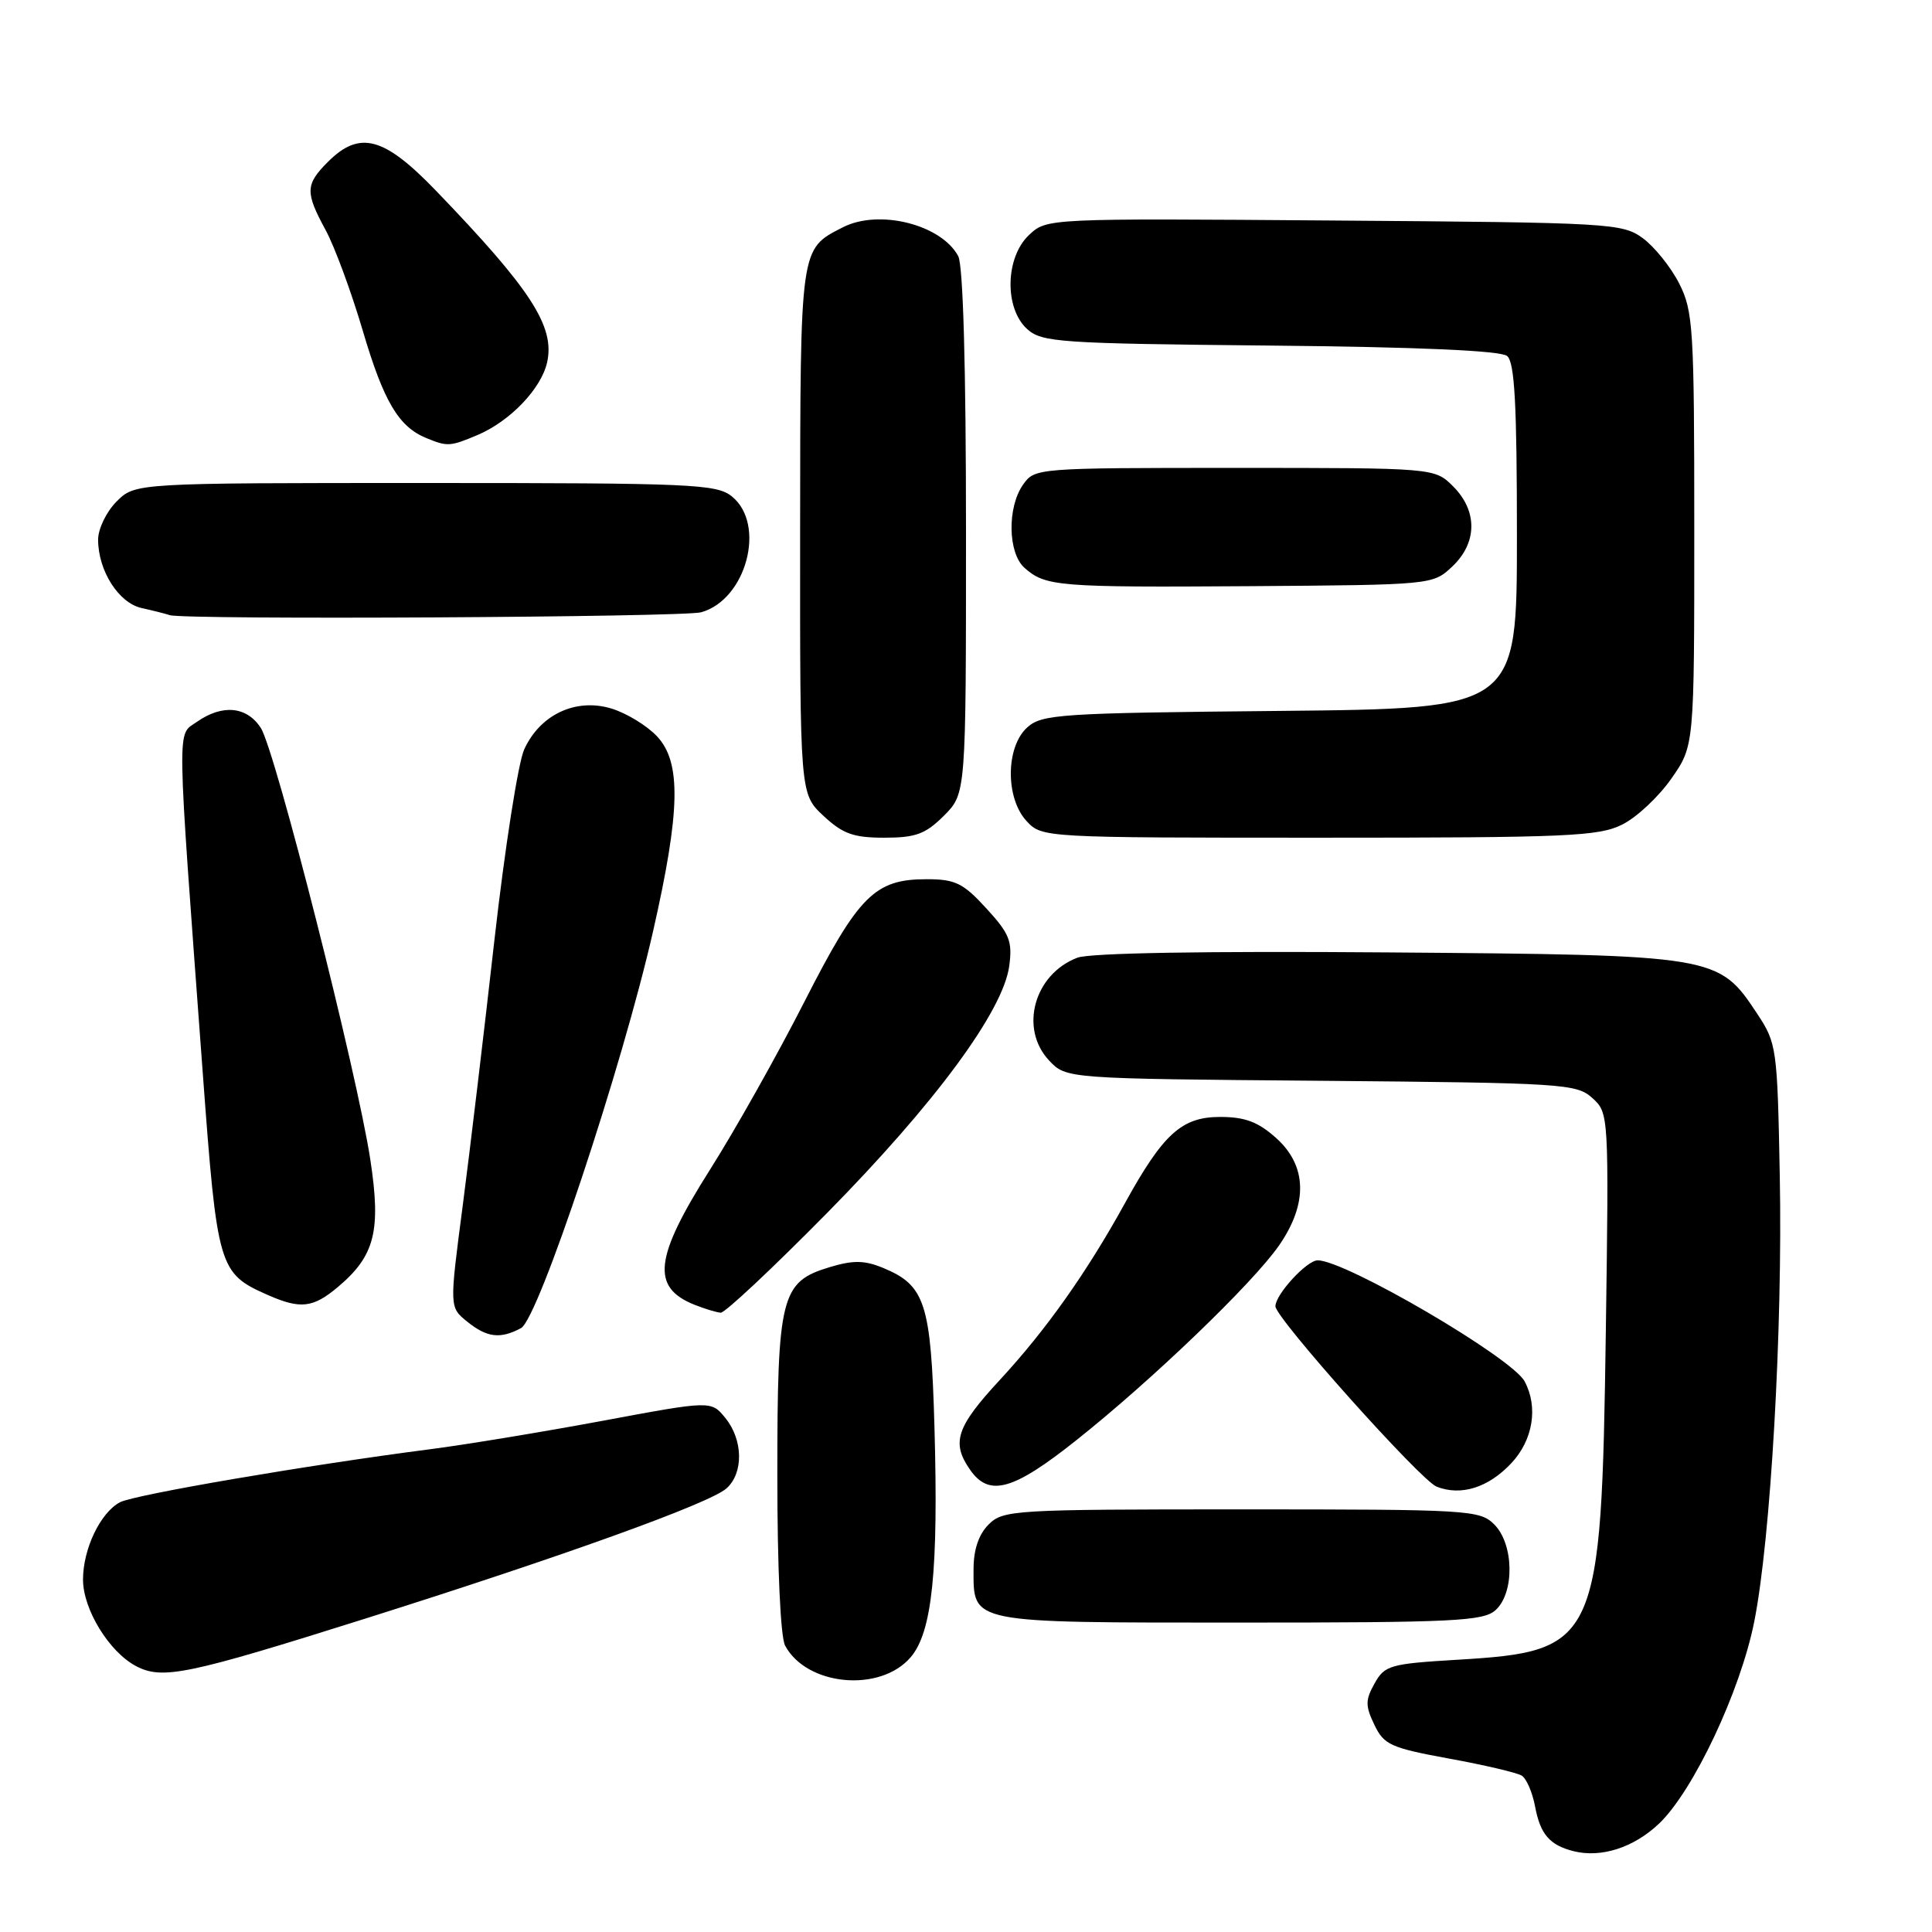 <?xml version="1.0" encoding="UTF-8" standalone="no"?>
<!DOCTYPE svg PUBLIC "-//W3C//DTD SVG 1.1//EN" "http://www.w3.org/Graphics/SVG/1.1/DTD/svg11.dtd" >
<svg xmlns="http://www.w3.org/2000/svg" xmlns:xlink="http://www.w3.org/1999/xlink" version="1.1" viewBox="0 0 256 256">
 <g >
 <path fill="currentColor"
d=" M 219.82 241.65 C 224.37 237.33 230.62 224.08 232.45 214.86 C 234.63 203.90 236.22 176.10 235.83 155.80 C 235.51 138.84 235.42 138.23 232.84 134.33 C 227.70 126.57 227.52 126.54 183.95 126.20 C 159.70 126.01 144.43 126.27 142.76 126.90 C 137.02 129.08 135.04 136.29 139.01 140.52 C 141.28 142.93 141.28 142.93 175.04 143.21 C 207.13 143.49 208.90 143.60 210.99 145.49 C 213.18 147.48 213.19 147.62 212.78 176.49 C 212.18 217.84 211.74 218.81 193.03 219.93 C 184.20 220.46 183.47 220.67 182.14 223.06 C 180.91 225.26 180.90 226.02 182.11 228.54 C 183.38 231.20 184.27 231.60 192.00 233.02 C 196.68 233.87 201.01 234.89 201.64 235.28 C 202.26 235.66 203.06 237.51 203.41 239.39 C 204.10 243.06 205.34 244.49 208.50 245.29 C 212.17 246.21 216.47 244.82 219.82 241.65 Z  M 120.66 219.60 C 123.52 216.29 124.36 208.10 123.82 189.08 C 123.36 172.68 122.60 170.32 117.03 168.01 C 114.56 166.99 113.07 166.96 109.95 167.90 C 103.47 169.84 103.00 171.72 103.00 195.52 C 103.00 207.68 103.42 216.92 104.03 218.05 C 106.89 223.40 116.62 224.31 120.66 219.60 Z  M 48.29 214.51 C 74.60 206.21 94.00 199.22 96.25 197.23 C 98.54 195.21 98.48 190.81 96.12 187.90 C 94.24 185.58 94.24 185.58 79.87 188.26 C 71.97 189.73 61.67 191.43 57.00 192.03 C 40.79 194.12 17.76 198.06 15.89 199.06 C 13.29 200.45 11.00 205.25 11.00 209.30 C 11.00 213.25 14.46 218.89 18.03 220.77 C 21.51 222.60 24.83 221.91 48.29 214.51 Z  M 198.17 213.35 C 200.71 211.05 200.61 204.61 198.00 202.00 C 196.08 200.08 194.67 200.00 164.50 200.00 C 134.33 200.00 132.92 200.08 131.00 202.00 C 129.68 203.32 129.00 205.33 129.00 207.93 C 129.00 215.15 128.24 215.00 164.24 215.00 C 192.71 215.00 196.55 214.81 198.17 213.35 Z  M 200.25 193.89 C 203.13 190.83 203.85 186.45 202.02 183.04 C 200.34 179.89 178.29 167.00 174.60 167.00 C 173.16 167.00 169.00 171.52 169.00 173.09 C 169.00 174.64 188.23 196.15 190.36 196.99 C 193.60 198.26 197.20 197.13 200.25 193.89 Z  M 142.64 190.82 C 152.69 182.84 166.01 170.03 169.48 165.03 C 173.33 159.47 173.20 154.46 169.08 150.78 C 166.70 148.65 164.96 148.00 161.67 148.00 C 156.58 148.00 154.12 150.23 149.02 159.50 C 144.01 168.59 138.60 176.24 132.51 182.82 C 126.70 189.09 126.02 191.16 128.56 194.78 C 131.08 198.38 134.25 197.50 142.64 190.82 Z  M 69.04 175.98 C 71.35 174.74 82.45 141.39 86.54 123.38 C 90.16 107.44 90.29 101.01 87.06 97.57 C 85.72 96.14 82.98 94.47 80.97 93.87 C 76.28 92.47 71.56 94.69 69.46 99.30 C 68.66 101.06 66.89 112.40 65.52 124.50 C 64.16 136.60 62.26 152.51 61.30 159.86 C 59.55 173.22 59.55 173.22 61.89 175.11 C 64.52 177.24 66.28 177.46 69.04 175.98 Z  M 109.57 160.75 C 123.88 146.23 132.93 133.97 133.73 127.99 C 134.17 124.72 133.77 123.72 130.69 120.36 C 127.62 117.01 126.58 116.50 122.78 116.50 C 115.90 116.50 113.77 118.64 106.58 132.75 C 103.01 139.76 97.38 149.78 94.07 155.00 C 86.69 166.66 86.25 170.58 92.03 172.89 C 93.39 173.43 94.95 173.90 95.50 173.94 C 96.05 173.98 102.38 168.04 109.57 160.75 Z  M 44.79 170.52 C 49.67 166.41 50.51 163.10 49.07 153.66 C 47.30 142.06 36.46 99.34 34.55 96.44 C 32.69 93.59 29.46 93.29 26.09 95.65 C 23.41 97.53 23.36 94.72 26.87 142.22 C 28.79 168.10 28.97 168.71 35.50 171.60 C 39.82 173.50 41.48 173.31 44.79 170.52 Z  M 125.08 108.08 C 128.00 105.15 128.00 105.15 128.00 70.51 C 128.00 48.66 127.62 35.16 126.97 33.94 C 124.72 29.74 116.46 27.67 111.68 30.12 C 105.97 33.04 106.05 32.52 106.02 70.35 C 106.00 105.20 106.00 105.20 109.11 108.10 C 111.67 110.49 113.08 111.00 117.18 111.00 C 121.34 111.00 122.63 110.52 125.08 108.08 Z  M 214.97 109.25 C 216.89 108.29 219.81 105.55 221.47 103.16 C 224.50 98.83 224.50 98.83 224.50 70.16 C 224.50 43.48 224.36 41.23 222.50 37.56 C 221.40 35.40 219.23 32.70 217.68 31.56 C 214.96 29.58 213.44 29.49 176.78 29.22 C 138.70 28.93 138.70 28.93 136.35 31.14 C 133.20 34.10 133.06 40.84 136.10 43.60 C 138.06 45.36 140.34 45.52 168.30 45.79 C 187.95 45.98 198.85 46.46 199.70 47.17 C 200.70 47.99 201.00 53.56 201.00 71.07 C 201.00 93.89 201.00 93.89 169.60 94.20 C 140.37 94.48 138.06 94.63 136.10 96.40 C 133.25 98.99 133.21 105.78 136.04 108.81 C 138.06 110.99 138.31 111.00 174.79 111.00 C 207.75 111.00 211.86 110.82 214.97 109.25 Z  M 92.91 81.13 C 98.90 79.45 101.55 69.48 96.98 65.78 C 94.95 64.14 91.74 64.00 56.34 64.00 C 17.91 64.00 17.91 64.00 15.45 66.45 C 14.10 67.80 13.00 70.08 13.00 71.50 C 13.00 75.62 15.72 79.90 18.77 80.57 C 20.27 80.90 21.95 81.33 22.50 81.51 C 24.43 82.15 90.53 81.79 92.91 81.13 Z  M 192.42 75.08 C 195.76 71.94 195.81 67.71 192.55 64.45 C 190.09 62.00 190.09 62.00 163.60 62.00 C 137.36 62.00 137.10 62.02 135.56 64.22 C 133.44 67.24 133.55 73.29 135.75 75.24 C 138.53 77.71 140.17 77.84 165.67 77.67 C 189.77 77.50 189.85 77.49 192.42 75.08 Z  M 63.28 57.64 C 67.60 55.81 71.73 51.49 72.50 48.00 C 73.54 43.25 70.37 38.35 57.75 25.25 C 50.87 18.11 47.65 17.25 43.45 21.45 C 40.45 24.46 40.42 25.46 43.16 30.51 C 44.35 32.71 46.56 38.70 48.07 43.82 C 50.84 53.21 52.82 56.55 56.50 58.05 C 59.29 59.20 59.65 59.17 63.28 57.64 Z "/>
</g>
</svg>